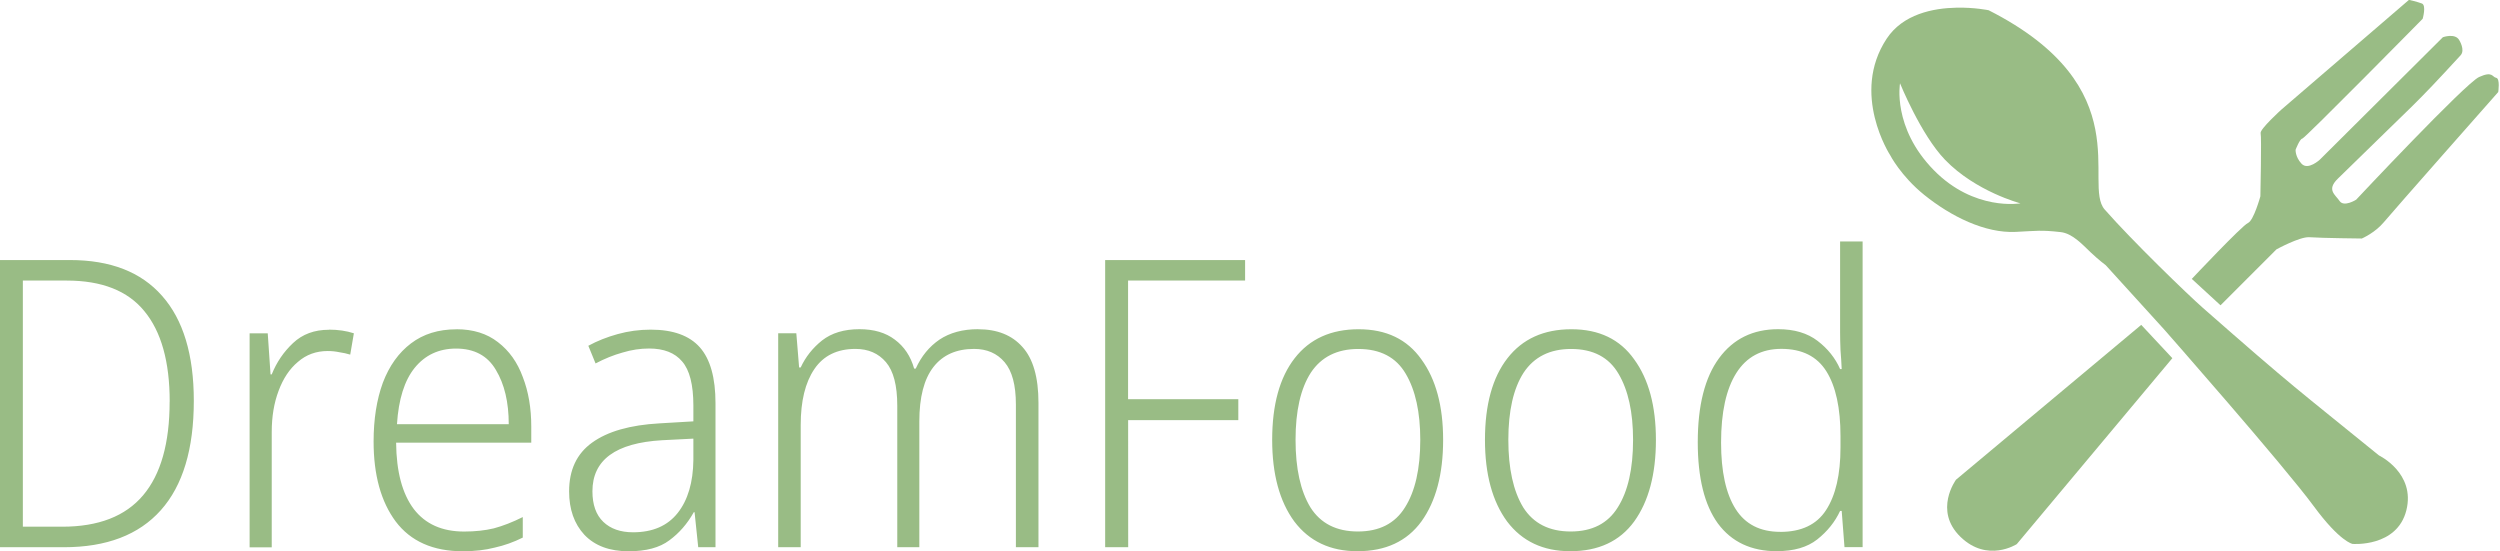 <?xml version="1.0" encoding="UTF-8" standalone="no"?>
<!-- Created with Inkscape (http://www.inkscape.org/) -->

<svg
   width="43.858mm"
   height="9.671mm"
   viewBox="0 0 43.858 9.671"
   version="1.1"
   id="svg1"
   xml:space="preserve"
   xmlns="http://www.w3.org/2000/svg"
   xmlns:svg="http://www.w3.org/2000/svg"><defs
     id="defs1" /><g
     id="layer1"
     transform="translate(-17.781,-36.407)"><g
       id="g8"
       transform="matrix(0.142,0,0,0.142,32.472,35.152)"><path
         d="m 138.253,9.786 c -2.884,0.058 -6.619,0.79 -8.627,3.835 -4.488,6.808 0.426,14.374 0.426,14.374 0,0 1.323,2.587 4.215,4.92 3.318,2.677 7.537,4.754 11.301,4.572 2.627,-0.127 3.079,-0.253 5.561,0.026 1.443,0.163 2.653,1.502 3.683,2.484 1.03,0.981 1.88,1.605 1.88,1.605 l 7.235,7.959 c 0,0 14.774,16.791 18.458,21.806 3.239,4.41 4.797,4.668 4.797,4.668 0,0 5.5,0.448 6.651,-4.157 1.151,-4.604 -3.389,-6.778 -3.389,-6.778 -10.225,-8.308 -10.318,-8.183 -21.758,-18.233 -1.903,-1.672 -8.718,-8.268 -12.126,-12.148 -2.753,-3.135 4.429,-15.097 -14.334,-24.616 0,0 -1.728,-0.363 -3.971,-0.318 z m -6.975,9.343 c 0,0 2.571,6.35 5.562,9.451 3.792,3.93 9.315,5.381 9.315,5.381 0,0 -5.715,1 -10.717,-4.115 -5.142,-5.258 -4.16,-10.717 -4.16,-10.717 z"
         style="opacity:1;fill:#99bc85;fill-opacity:1;stroke-width:0.265"
         id="path6" /><path
         style="opacity:1;fill:#99bc85;fill-opacity:1;stroke-width:0.265"
         d="m 145.703,76.06 c 0,0 -3.618,2.351 -6.964,-0.904 -3.346,-3.256 -0.543,-7.054 -0.543,-7.054 l 22.881,-19.128 3.844,4.115 z"
         id="path7" /><path
         style="opacity:1;fill:#99bc85;fill-opacity:1;stroke-width:0.265"
         d="m 167.324,43.294 3.549,3.261 6.907,-6.907 c 0,0 2.887,-1.582 4.061,-1.503 1.677,0.113 6.491,0.16 6.491,0.16 0,0 1.631,-0.703 2.718,-2.014 1.087,-1.311 14.133,-16.083 14.133,-16.083 0,0 0.256,-1.663 -0.256,-1.759 -0.512,-0.096 -0.416,-0.863 -2.11,-0.096 -1.695,0.767 -15.188,15.156 -15.188,15.156 0,0 -1.503,0.959 -2.046,0.16 -0.544,-0.799 -1.633,-1.368 -0.224,-2.75 10.159,-9.958 9.203,-8.759 15.17,-15.244 0.607,-0.659 -0.164,-1.879 -0.173,-1.895 -0.511,-0.879 -2.011,-0.344 -2.011,-0.344 l -15.191,15.116 c 0,0 -1.471,1.375 -2.27,0.512 -0.799,-0.863 -0.735,-1.727 -0.735,-1.727 0,0 0.512,-1.343 0.831,-1.375 0.32,-0.032 14.868,-14.804 14.868,-14.804 0,0 0.48,-1.663 -0.096,-1.887 -0.576,-0.224 -1.599,-0.448 -1.599,-0.448 L 178.388,22.382 c 0,0 -2.686,2.43 -2.558,2.91 0.128,0.48 -0.032,7.802 -0.032,7.802 0,0 -0.831,3.006 -1.535,3.293 -0.703,0.288 -6.939,6.907 -6.939,6.907 z"
         id="path8" /></g><path
       style="font-weight:300;font-stretch:semi-condensed;font-size:7.056px;font-family:'Noto Sans Thai';-inkscape-font-specification:'Noto Sans Thai, Light Semi-Condensed';fill:#99bc85;stroke-width:0.265"
       d="m 21.181,43.439 q 0,1.27 -0.579,1.919 -0.579,0.649 -1.7,0.649 h -1.122 v -5.038 h 1.228 q 1.065,0 1.616,0.628 0.557,0.628 0.557,1.842 z m -0.423,0.014 q 0,-1.051 -0.445,-1.588 -0.437,-0.536 -1.362,-0.536 h -0.769 v 4.318 h 0.691 q 0.953,0 1.418,-0.55 0.466,-0.55 0.466,-1.644 z m 2.794,-1.263 q 0.24,0 0.437,0.064 l -0.064,0.374 q -0.092,-0.028 -0.191,-0.042 -0.099,-0.021 -0.205,-0.021 -0.303,0 -0.522,0.191 -0.219,0.183 -0.339,0.508 -0.12,0.318 -0.12,0.72 v 2.025 h -0.388 v -3.754 h 0.318 l 0.049,0.72 h 0.021 q 0.127,-0.318 0.374,-0.55 0.247,-0.233 0.628,-0.233 z m 2.237,-0.007 q 0.437,0 0.727,0.226 0.296,0.226 0.437,0.614 0.148,0.381 0.148,0.868 v 0.282 h -2.371 q 0.007,0.762 0.31,1.164 0.303,0.395 0.882,0.395 0.289,0 0.522,-0.056 0.24,-0.064 0.508,-0.198 v 0.36 q -0.24,0.12 -0.494,0.176 -0.247,0.064 -0.557,0.064 -0.783,0 -1.178,-0.522 -0.388,-0.522 -0.388,-1.404 0,-0.586 0.162,-1.03 0.169,-0.445 0.494,-0.691 0.325,-0.247 0.797,-0.247 z m -0.007,0.339 q -0.452,0 -0.727,0.339 -0.268,0.332 -0.31,0.988 h 1.961 q 0,-0.579 -0.226,-0.953 -0.219,-0.374 -0.699,-0.374 z m 3.415,-0.332 q 0.586,0 0.861,0.31 0.275,0.31 0.275,0.981 v 2.526 h -0.303 l -0.064,-0.614 h -0.014 q -0.169,0.303 -0.43,0.494 -0.254,0.191 -0.713,0.191 -0.501,0 -0.776,-0.289 -0.268,-0.289 -0.268,-0.762 0,-0.564 0.402,-0.854 0.409,-0.296 1.185,-0.339 l 0.593,-0.035 V 43.523 q 0,-0.55 -0.198,-0.776 -0.191,-0.226 -0.579,-0.226 -0.233,0 -0.466,0.071 -0.233,0.064 -0.473,0.191 l -0.127,-0.31 q 0.233,-0.127 0.515,-0.205 0.282,-0.078 0.579,-0.078 z m 0.198,1.94 q -1.221,0.071 -1.221,0.896 0,0.353 0.191,0.536 0.191,0.183 0.522,0.183 0.515,0 0.783,-0.339 0.268,-0.339 0.275,-0.931 V 44.102 Z m 5.546,-1.947 q 0.501,0 0.776,0.31 0.282,0.31 0.282,0.981 v 2.533 H 35.603 v -2.505 q 0,-0.508 -0.198,-0.741 -0.198,-0.233 -0.536,-0.233 -0.466,0 -0.713,0.318 -0.247,0.318 -0.247,0.953 v 2.208 H 33.522 V 43.523 q 0,-0.529 -0.198,-0.762 -0.198,-0.233 -0.536,-0.233 -0.48,0 -0.72,0.353 -0.24,0.353 -0.24,0.981 v 2.145 h -0.395 v -3.754 h 0.318 l 0.049,0.6 h 0.028 q 0.127,-0.275 0.374,-0.473 0.254,-0.198 0.656,-0.198 0.381,0 0.621,0.183 0.247,0.183 0.339,0.508 h 0.028 q 0.148,-0.325 0.416,-0.508 0.275,-0.183 0.677,-0.183 z m 2.632,3.824 H 37.169 v -5.038 h 2.455 v 0.36 h -2.053 v 2.081 H 39.505 v 0.367 h -1.933 z m 5.525,-1.884 q 0,0.903 -0.381,1.432 -0.381,0.522 -1.122,0.522 -0.713,0 -1.108,-0.522 -0.388,-0.529 -0.388,-1.432 0,-0.924 0.395,-1.432 0.395,-0.508 1.122,-0.508 0.727,0 1.101,0.529 0.381,0.522 0.381,1.411 z m -2.589,0 q 0,0.755 0.261,1.185 0.268,0.423 0.833,0.423 0.564,0 0.826,-0.423 0.268,-0.423 0.268,-1.185 0,-0.727 -0.254,-1.157 -0.254,-0.437 -0.833,-0.437 -0.557,0 -0.833,0.416 -0.268,0.416 -0.268,1.178 z m 6.322,0 q 0,0.903 -0.381,1.432 -0.381,0.522 -1.122,0.522 -0.713,0 -1.108,-0.522 -0.388,-0.529 -0.388,-1.432 0,-0.924 0.395,-1.432 0.395,-0.508 1.122,-0.508 0.727,0 1.101,0.529 0.381,0.522 0.381,1.411 z m -2.589,0 q 0,0.755 0.261,1.185 0.268,0.423 0.833,0.423 0.564,0 0.826,-0.423 0.268,-0.423 0.268,-1.185 0,-0.727 -0.254,-1.157 -0.254,-0.437 -0.833,-0.437 -0.557,0 -0.833,0.416 -0.268,0.416 -0.268,1.178 z m 4.713,1.954 q -0.677,0 -1.037,-0.487 -0.353,-0.487 -0.353,-1.425 0,-0.967 0.374,-1.475 0.374,-0.508 1.037,-0.508 0.423,0 0.691,0.205 0.268,0.205 0.395,0.494 h 0.028 q -0.007,-0.162 -0.021,-0.332 -0.007,-0.176 -0.007,-0.318 v -1.588 h 0.395 v 5.362 h -0.318 l -0.049,-0.635 h -0.028 q -0.134,0.289 -0.402,0.501 -0.261,0.205 -0.706,0.205 z m 0.056,-0.339 q 0.557,0 0.804,-0.381 0.254,-0.388 0.254,-1.101 v -0.198 q 0,-0.741 -0.247,-1.136 -0.247,-0.395 -0.79,-0.395 -0.522,0 -0.79,0.423 -0.268,0.423 -0.268,1.221 0,0.762 0.254,1.164 0.254,0.402 0.783,0.402 z"
       id="text8"
       aria-label="DreamFood" /></g></svg>
